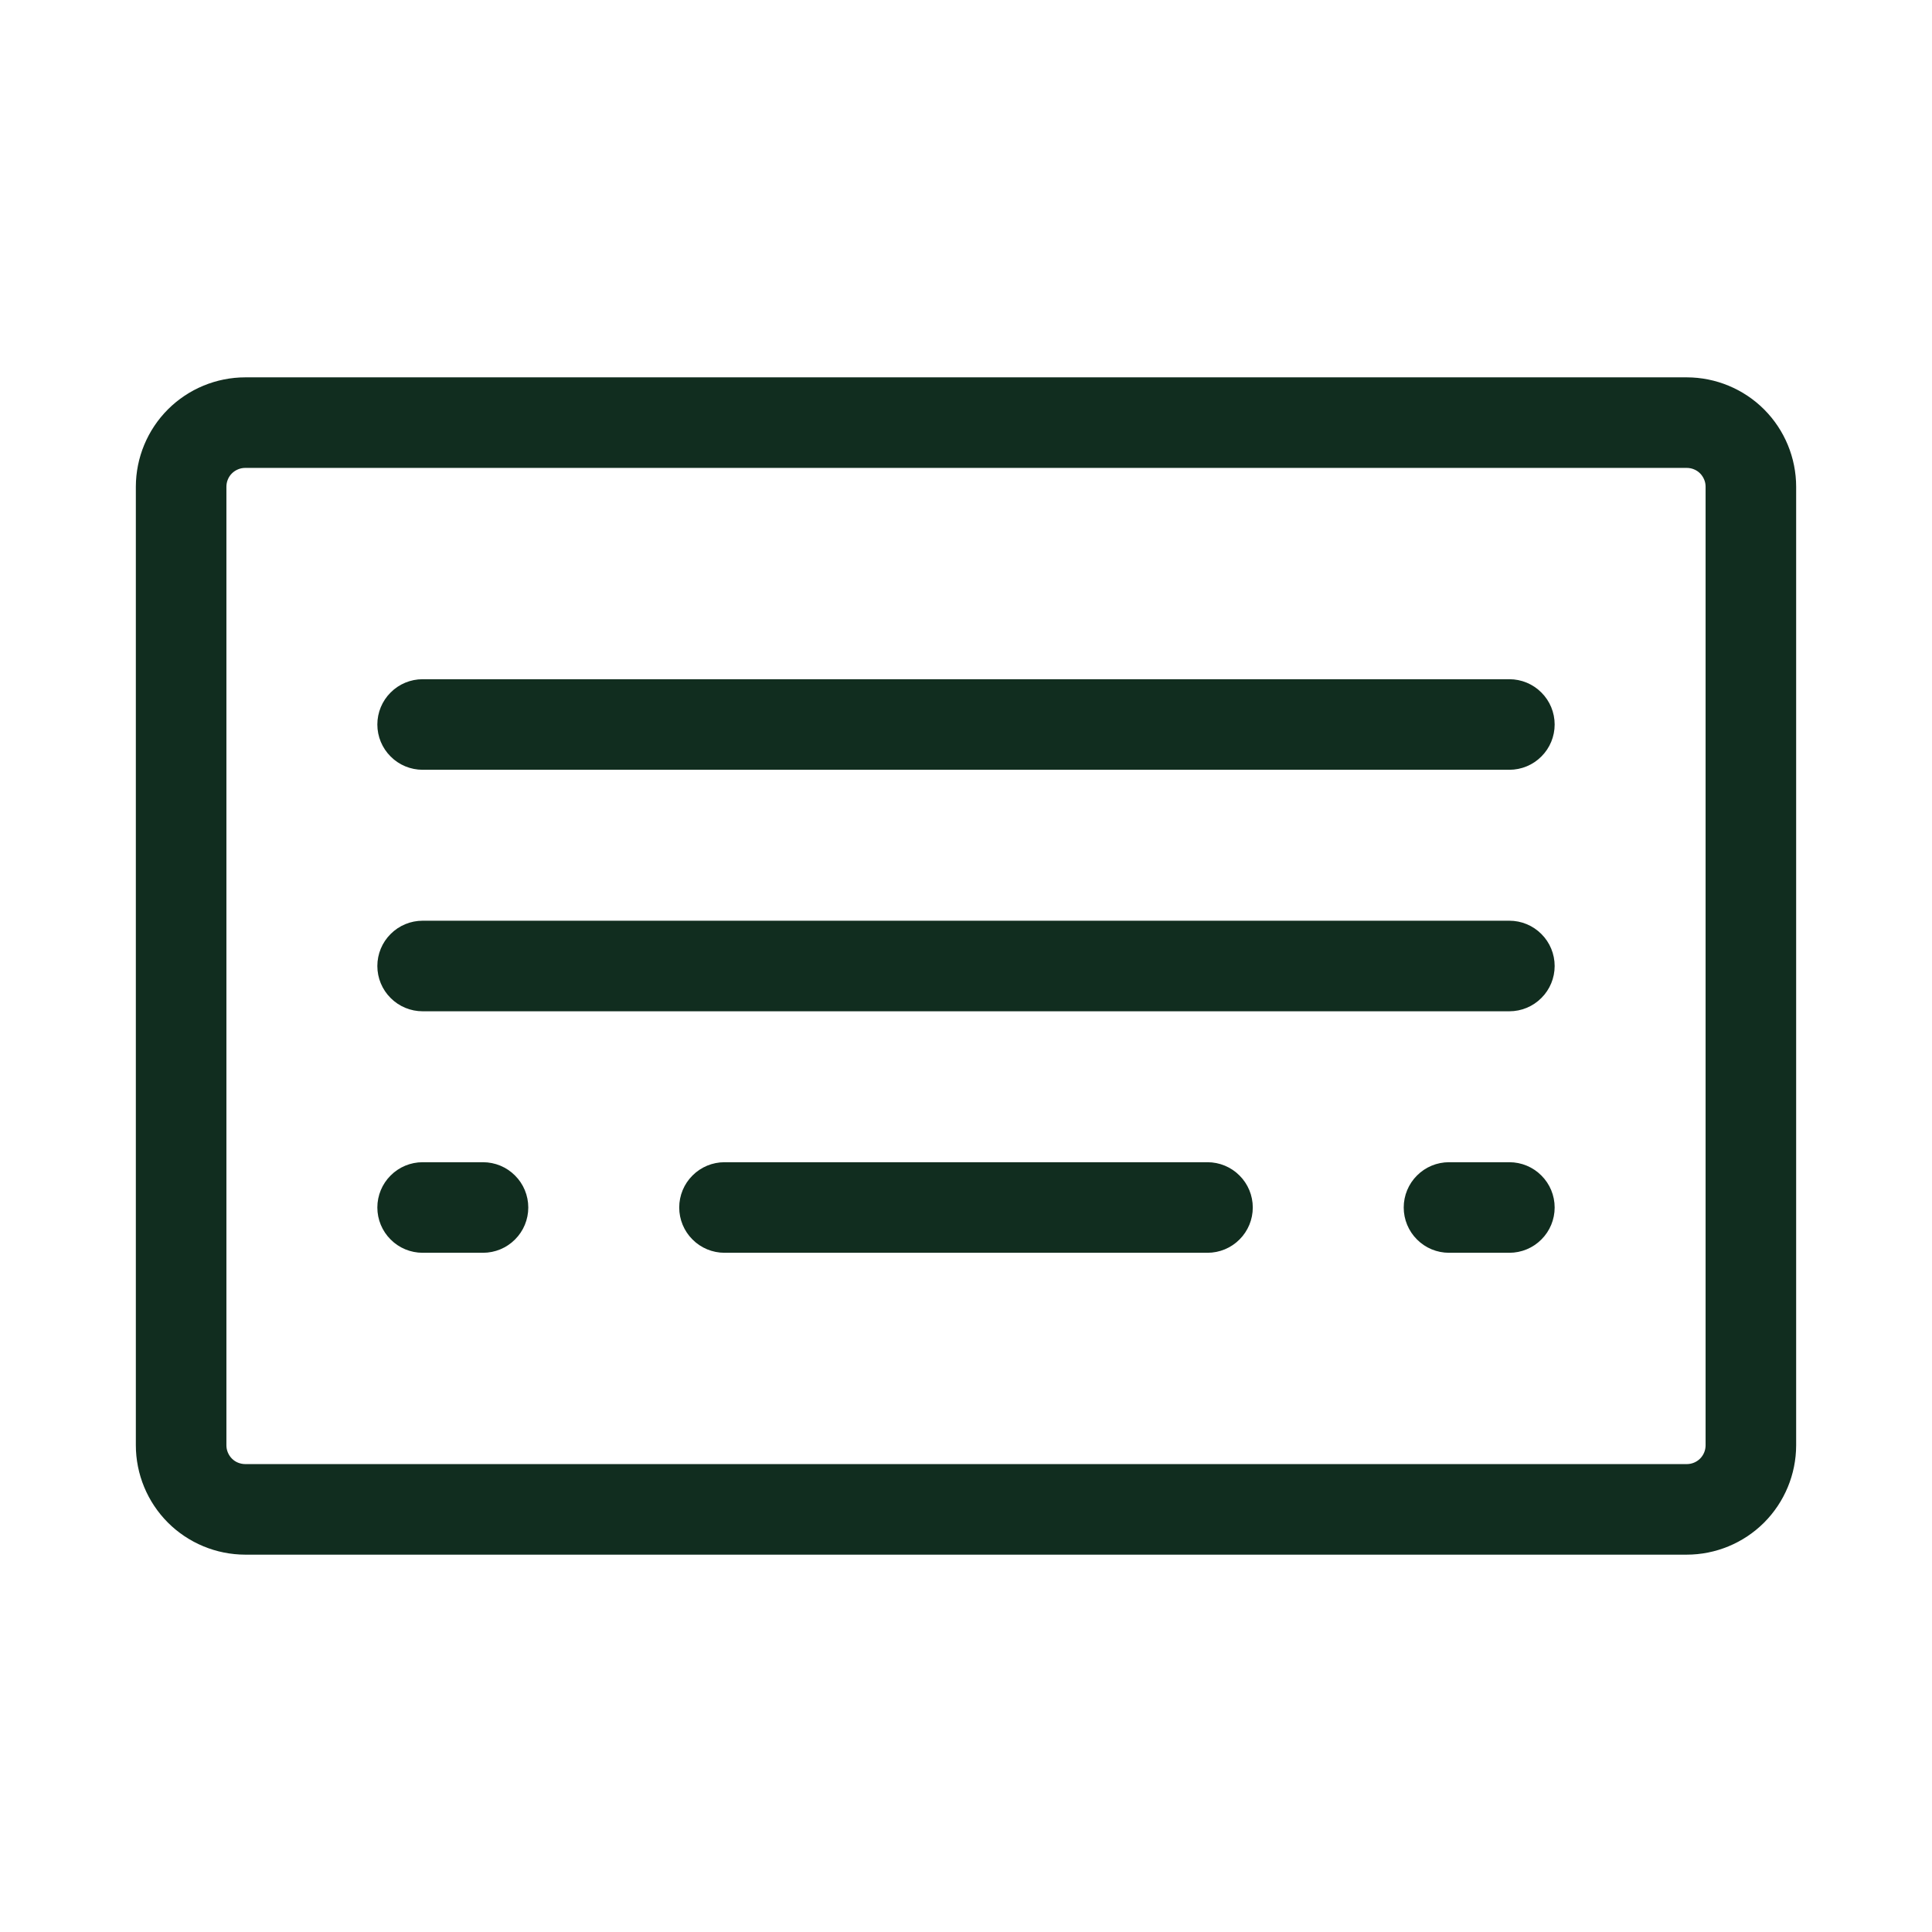 <svg width="32" height="32" viewBox="0 0 32 32" fill="none" xmlns="http://www.w3.org/2000/svg">
<path d="M27.939 6.25H4.064C3.583 6.25 3.122 6.441 2.782 6.78C2.442 7.12 2.251 7.581 2.25 8.061V23.936C2.25 24.417 2.441 24.878 2.78 25.218C3.12 25.558 3.581 25.749 4.061 25.75H27.936C28.417 25.75 28.878 25.559 29.218 25.22C29.558 24.88 29.749 24.419 29.75 23.939V8.064C29.75 7.583 29.559 7.122 29.22 6.782C28.88 6.442 28.419 6.251 27.939 6.25ZM28.25 23.939C28.25 24.021 28.217 24.101 28.159 24.159C28.101 24.217 28.021 24.25 27.939 24.25H4.064C4.023 24.25 3.982 24.242 3.944 24.227C3.906 24.212 3.871 24.189 3.842 24.16C3.813 24.131 3.79 24.096 3.774 24.058C3.758 24.02 3.75 23.98 3.75 23.939V8.064C3.75 8.023 3.757 7.982 3.773 7.944C3.788 7.906 3.811 7.871 3.84 7.842C3.869 7.813 3.904 7.79 3.942 7.774C3.979 7.758 4.02 7.75 4.061 7.75H27.936C27.977 7.75 28.018 7.757 28.056 7.773C28.094 7.788 28.129 7.811 28.158 7.84C28.187 7.869 28.21 7.904 28.226 7.942C28.242 7.979 28.25 8.02 28.25 8.061V23.939ZM25.75 16C25.75 16.199 25.671 16.39 25.53 16.53C25.39 16.671 25.199 16.75 25 16.75H7C6.801 16.75 6.61 16.671 6.47 16.53C6.329 16.39 6.25 16.199 6.25 16C6.25 15.801 6.329 15.61 6.47 15.47C6.61 15.329 6.801 15.25 7 15.25H25C25.199 15.25 25.39 15.329 25.53 15.47C25.671 15.61 25.75 15.801 25.75 16ZM25.75 12C25.75 12.199 25.671 12.39 25.53 12.53C25.39 12.671 25.199 12.75 25 12.75H7C6.801 12.75 6.61 12.671 6.47 12.53C6.329 12.39 6.25 12.199 6.25 12C6.25 11.801 6.329 11.61 6.47 11.47C6.61 11.329 6.801 11.25 7 11.25H25C25.199 11.25 25.39 11.329 25.53 11.47C25.671 11.61 25.75 11.801 25.75 12ZM8.75 20C8.75 20.199 8.671 20.39 8.53 20.53C8.39 20.671 8.199 20.75 8 20.75H7C6.801 20.75 6.61 20.671 6.47 20.53C6.329 20.39 6.25 20.199 6.25 20C6.25 19.801 6.329 19.61 6.47 19.47C6.61 19.329 6.801 19.25 7 19.25H8C8.199 19.25 8.39 19.329 8.53 19.47C8.671 19.61 8.75 19.801 8.75 20ZM20.75 20C20.75 20.199 20.671 20.39 20.53 20.53C20.39 20.671 20.199 20.75 20 20.75H12C11.801 20.75 11.61 20.671 11.47 20.53C11.329 20.39 11.25 20.199 11.25 20C11.25 19.801 11.329 19.61 11.47 19.47C11.61 19.329 11.801 19.25 12 19.25H20C20.199 19.25 20.39 19.329 20.53 19.47C20.671 19.61 20.75 19.801 20.75 20ZM25.75 20C25.75 20.199 25.671 20.39 25.53 20.53C25.39 20.671 25.199 20.75 25 20.75H24C23.801 20.75 23.61 20.671 23.47 20.53C23.329 20.39 23.25 20.199 23.25 20C23.25 19.801 23.329 19.61 23.47 19.47C23.61 19.329 23.801 19.25 24 19.25H25C25.199 19.25 25.39 19.329 25.53 19.47C25.671 19.61 25.75 19.801 25.75 20Z" fill="#112D1F"/>
</svg>
